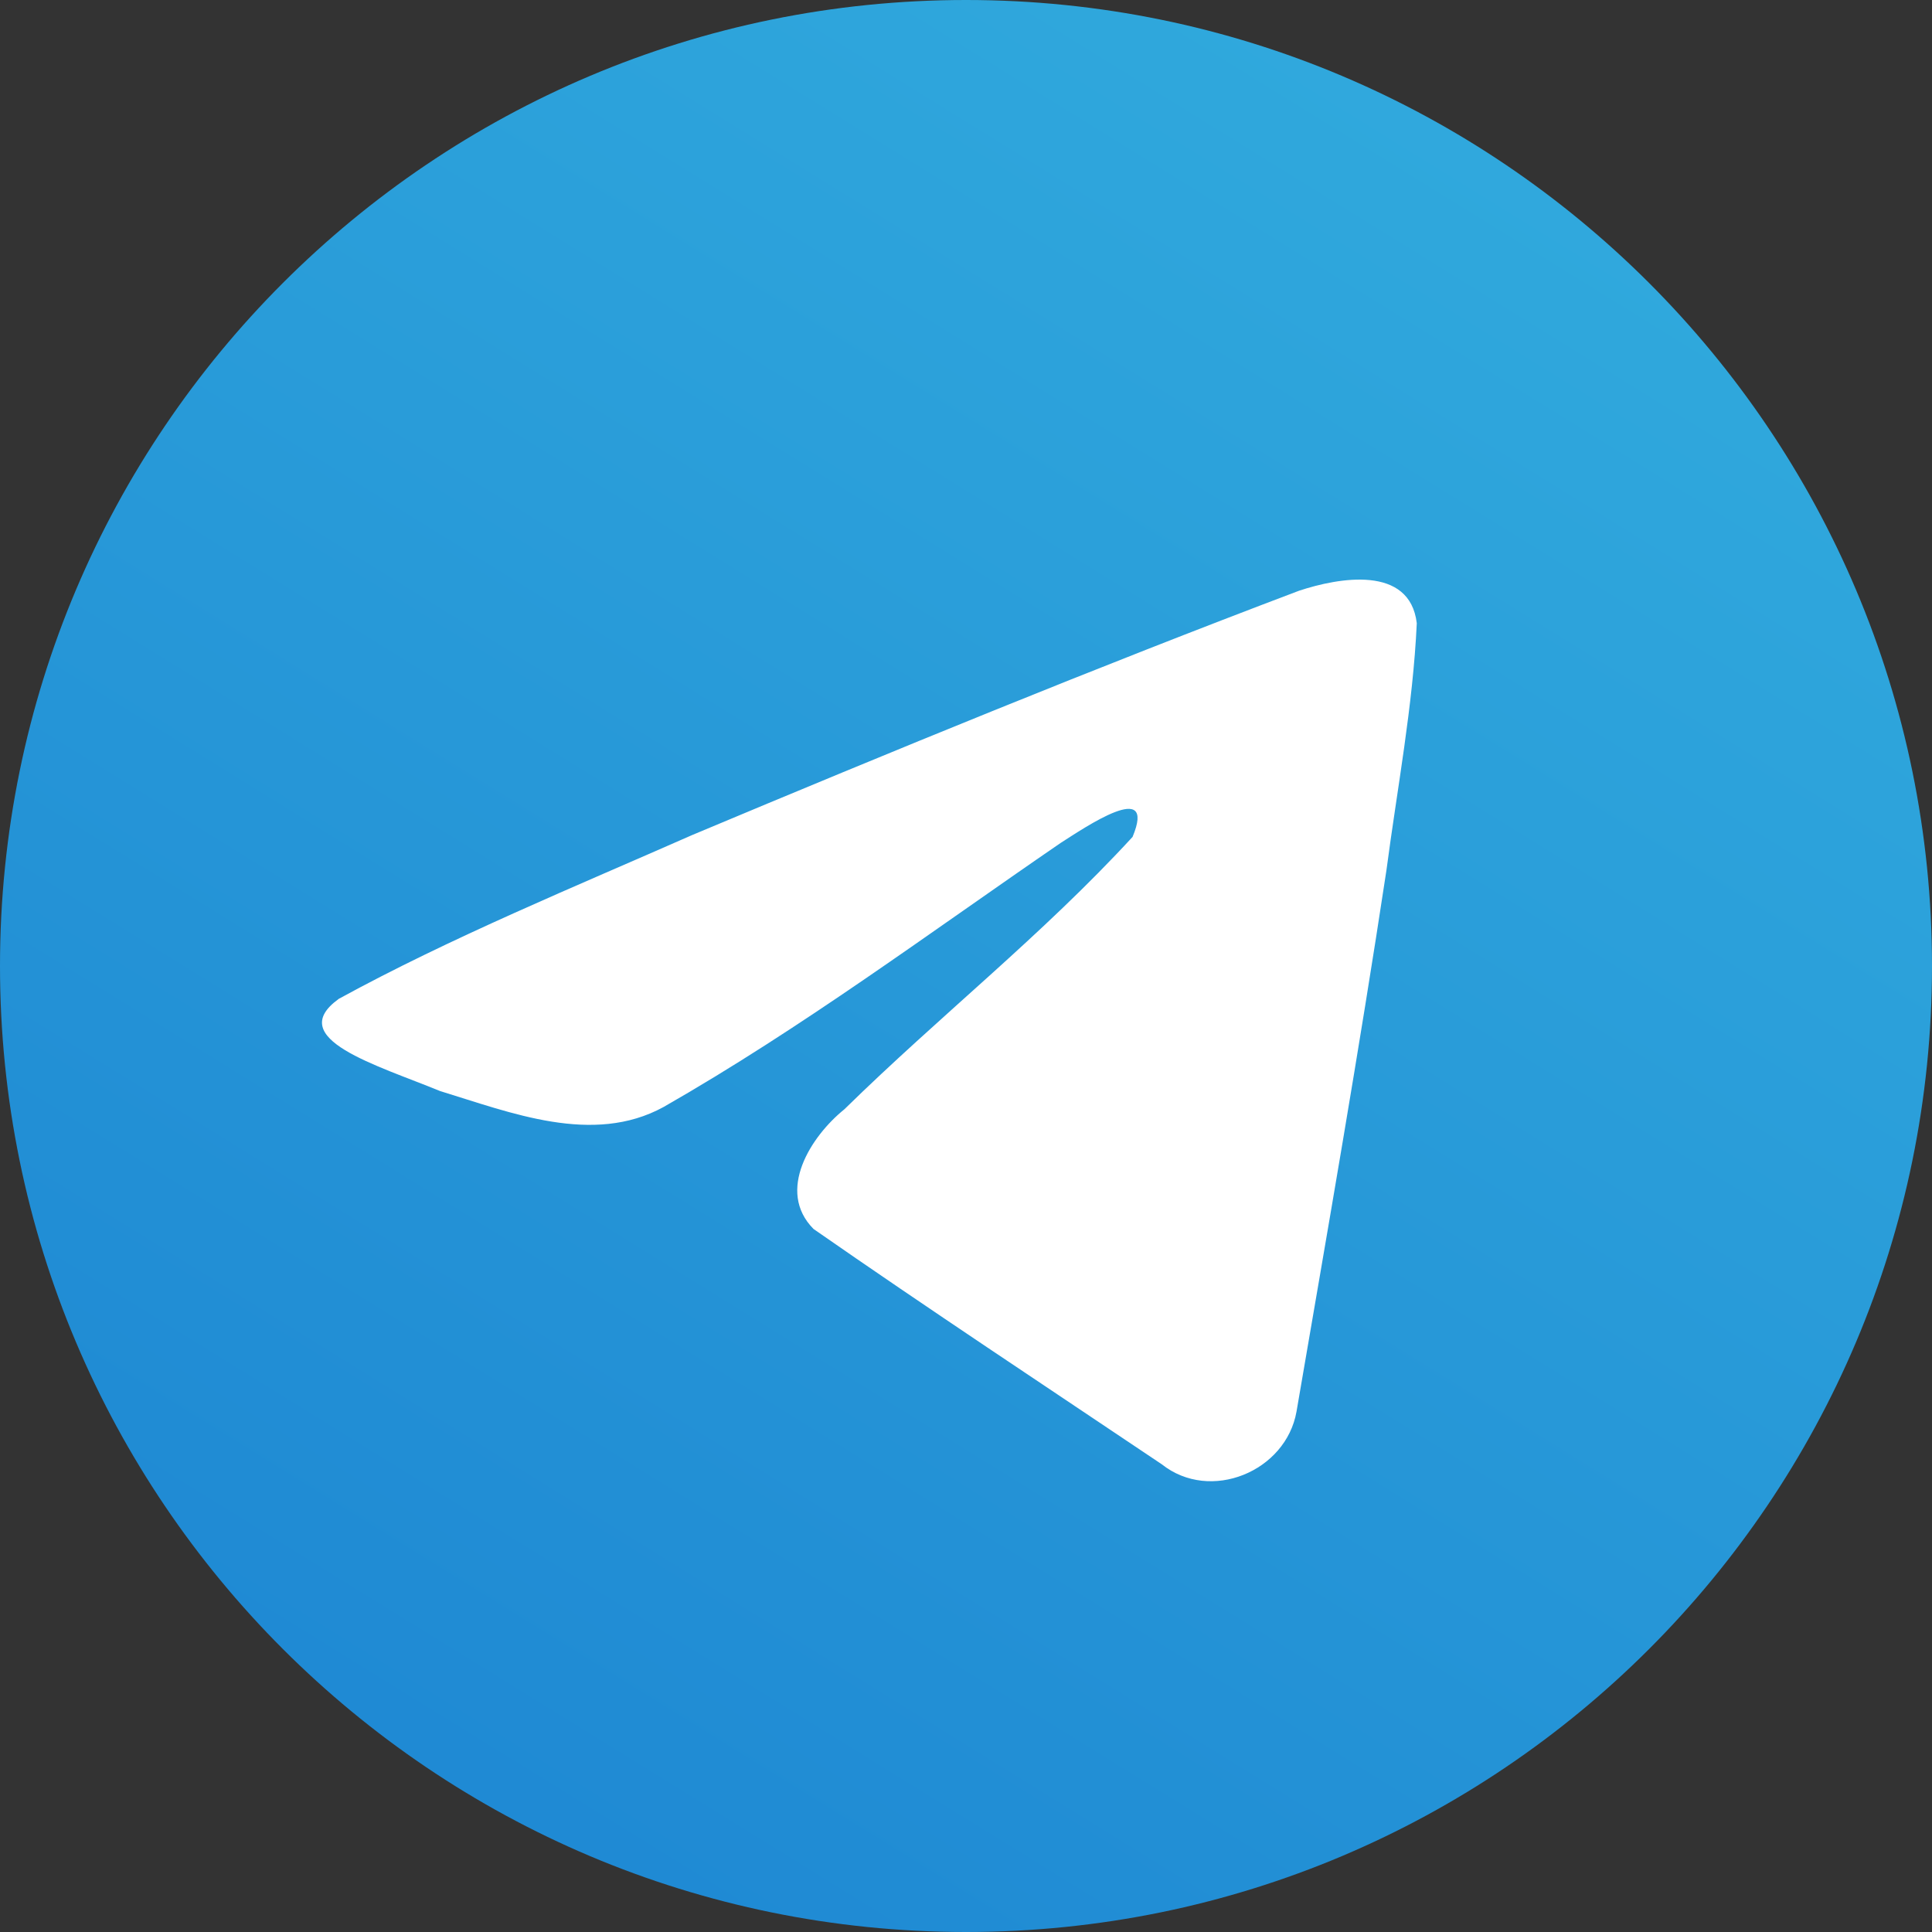 <svg width="28" height="28" viewBox="0 0 28 28" fill="none" xmlns="http://www.w3.org/2000/svg">
<rect x="0" y="0" width="28" height="28" fill="#333333" stroke="none"/>
<path d="M14 28C21.732 28 28 21.732 28 14C28 6.268 21.732 0 14 0C6.268 0 0 6.268 0 14C0 21.732 6.268 28 14 28Z" fill="url(#paint0_linear_3921_10022)"/>
<path d="M4.906 14.478C6.53 13.589 8.342 12.847 10.034 12.101C12.947 10.88 15.871 9.679 18.825 8.562C19.4 8.371 20.432 8.185 20.533 9.032C20.478 10.231 20.25 11.422 20.093 12.614C19.696 15.235 19.238 17.846 18.79 20.458C18.636 21.328 17.54 21.779 16.838 21.222C15.153 20.09 13.454 18.969 11.79 17.811C11.245 17.26 11.751 16.469 12.238 16.076C13.626 14.715 15.098 13.56 16.414 12.129C16.769 11.277 15.72 11.995 15.374 12.215C13.474 13.517 11.62 14.899 9.616 16.044C8.593 16.604 7.4 16.125 6.377 15.812C5.46 15.435 4.115 15.054 4.906 14.479L4.906 14.478Z" fill="white"/>
<defs>
<linearGradient id="paint0_linear_3921_10022" x1="10.076" y1="-12.962" x2="-9.059" y2="17.976" gradientUnits="userSpaceOnUse">
<stop stop-color="#34B0DF"/>
<stop offset="1" stop-color="#1E88D3"/>
</linearGradient>
</defs>
</svg>
